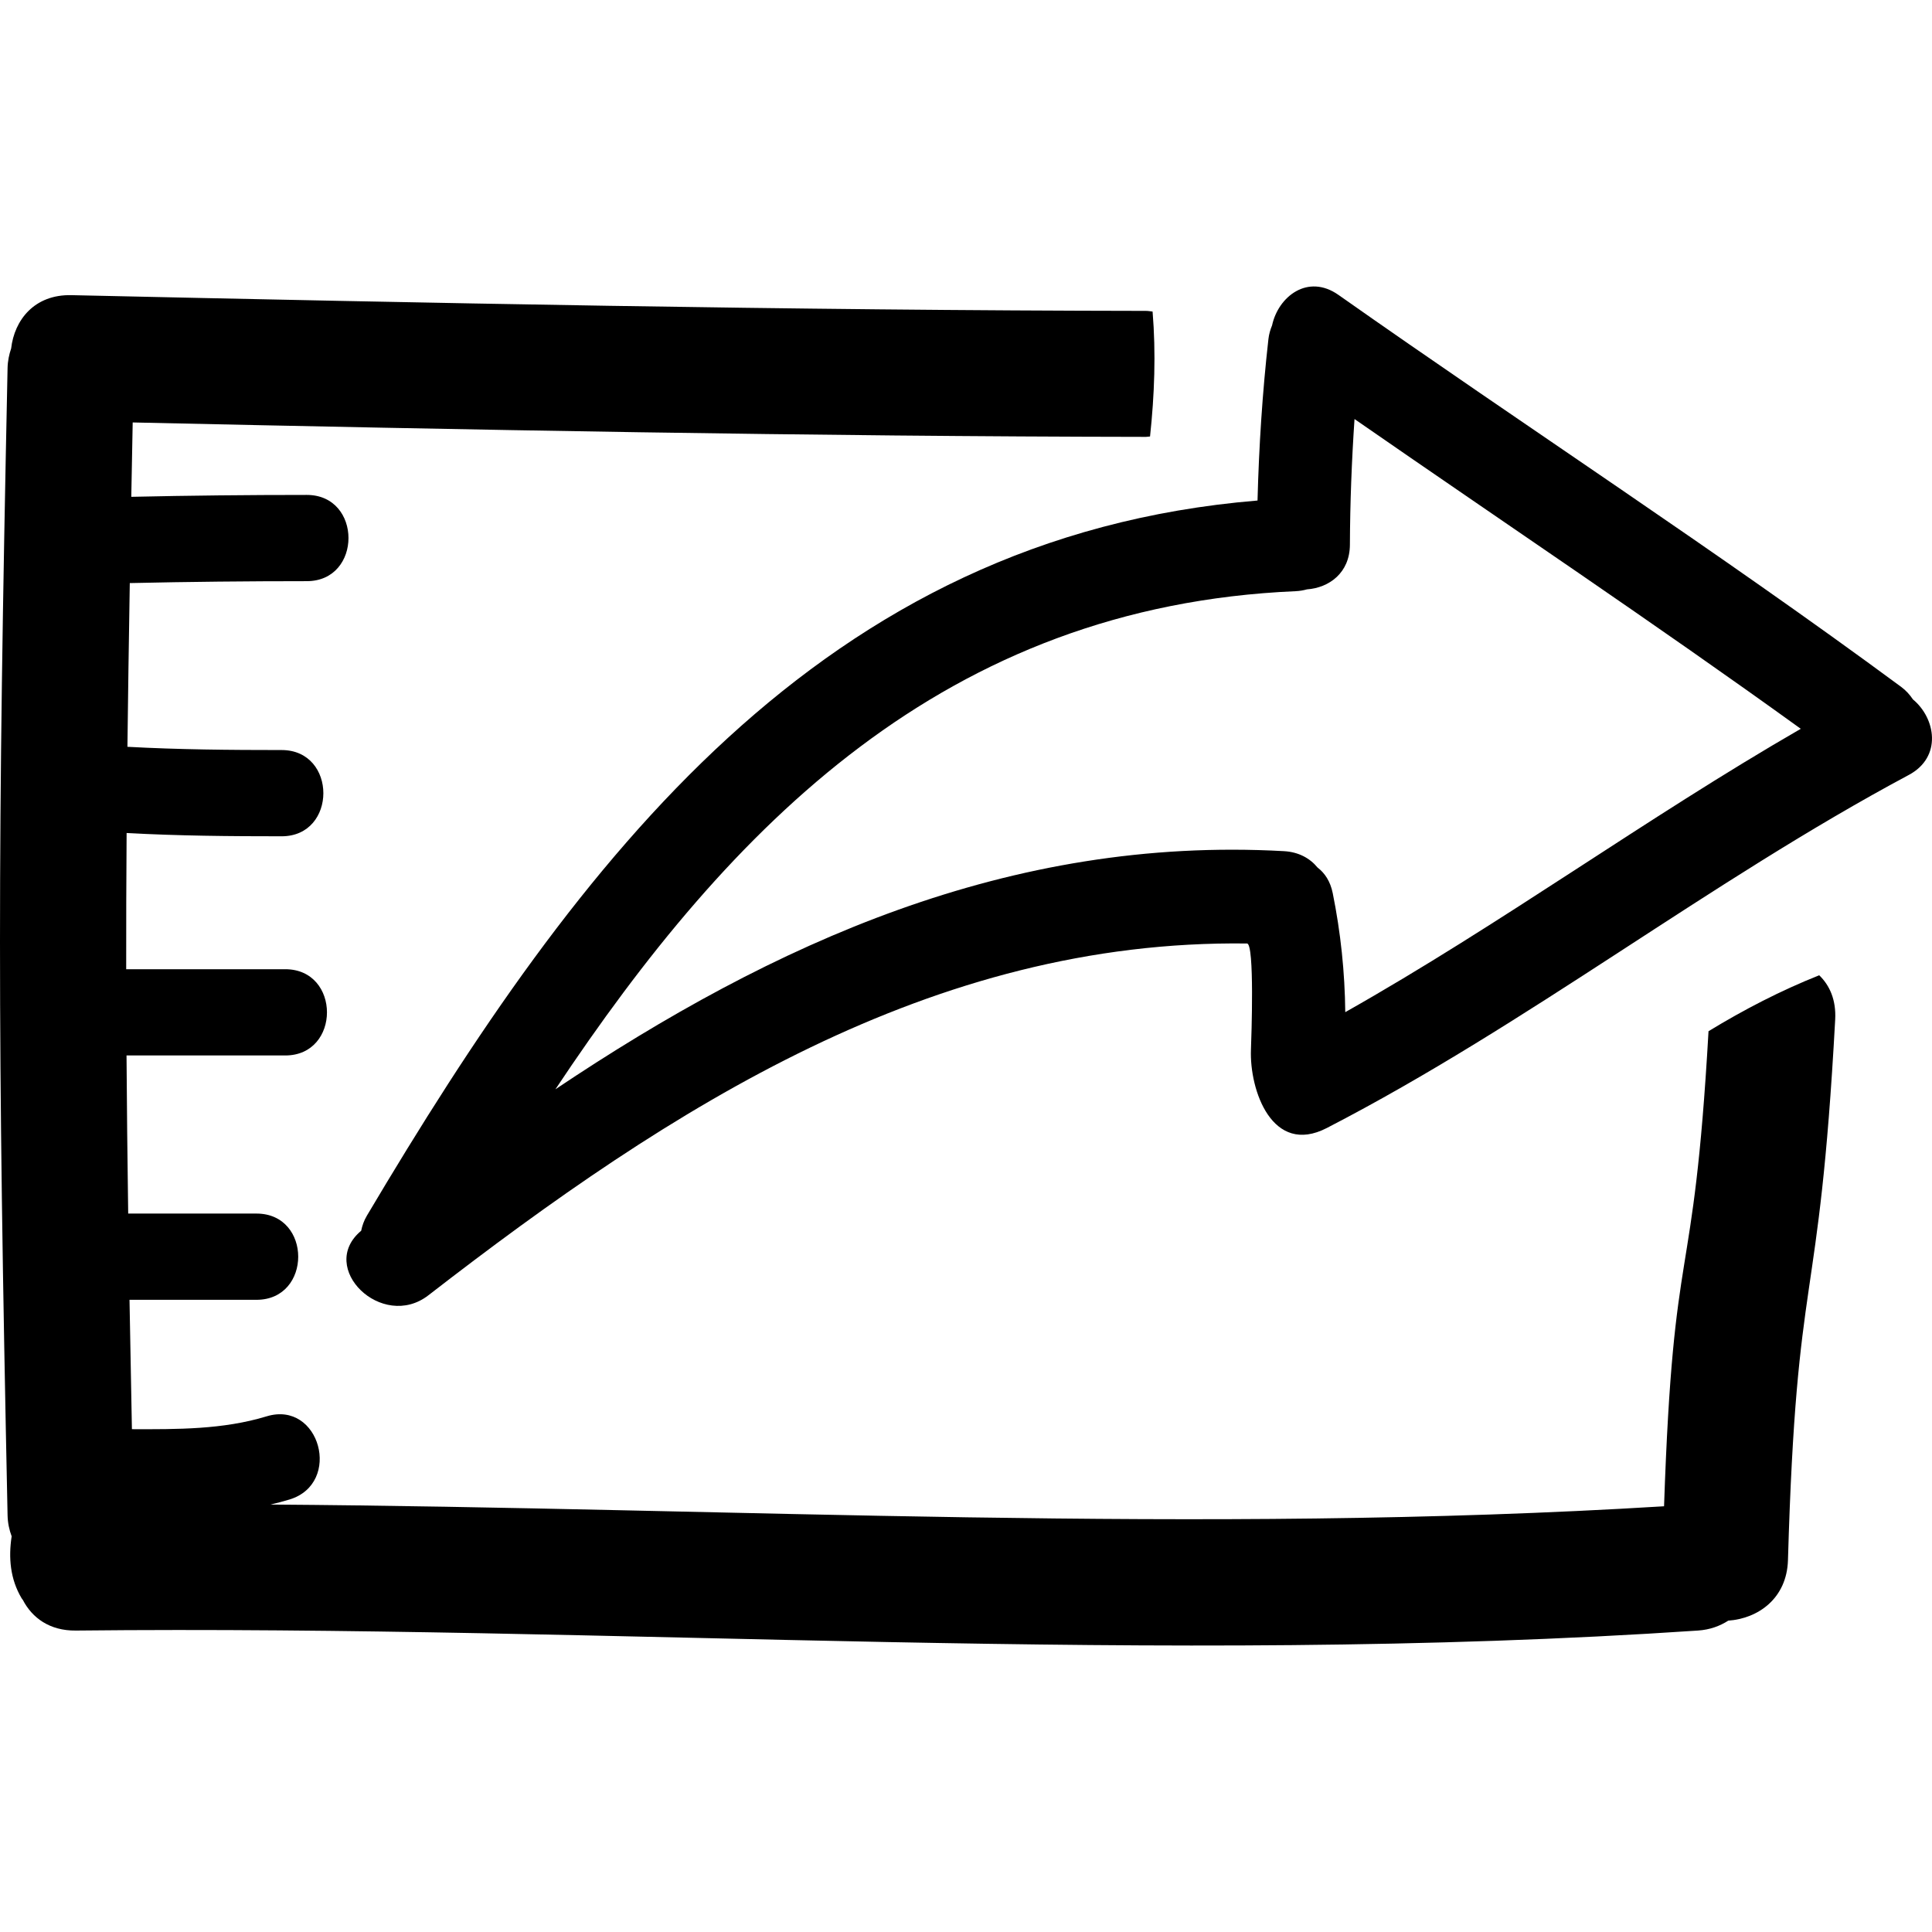 <?xml version="1.0" encoding="iso-8859-1"?>
<!-- Generator: Adobe Illustrator 16.0.0, SVG Export Plug-In . SVG Version: 6.00 Build 0)  -->
<!DOCTYPE svg PUBLIC "-//W3C//DTD SVG 1.1//EN" "http://www.w3.org/Graphics/SVG/1.1/DTD/svg11.dtd">
<svg version="1.1" id="Capa_1" xmlns="http://www.w3.org/2000/svg" xmlns:xlink="http://www.w3.org/1999/xlink" x="0px" y="0px"
	 width="465.957px" height="465.957px" viewBox="0 0 465.957 465.957" style="enable-background:new 0 0 465.957 465.957;"
	 xml:space="preserve">
<g>
	<g>
		<path d="M2.81,370.522c-0.787,5.154-0.361,10.303,2.401,14.944c0.086,0.147,0.203,0.264,0.295,0.396
			c2.219,4.285,6.423,7.464,12.781,7.394c130.438-1.396,260.876,8.784,391.202,0c2.899-0.193,5.312-1.092,7.333-2.392
			c7.18-0.503,14.121-5.332,14.396-14.584c2.107-72.885,7.444-57.605,11.39-130.402c0.254-4.697-1.325-8.232-3.854-10.664
			c-9.288,3.696-18.129,8.271-26.695,13.492c-3.691,65.033-8.43,47.021-10.725,114.574c-111.979,6.881-224.035,0.371-336.101-0.416
			c1.539-0.361,3.077-0.752,4.596-1.219c12.792-3.9,7.328-23.979-5.53-20.054c-10.501,3.204-21.577,3.128-32.484,3.098
			c-0.218-11.05-0.411-21.434-0.579-31.204h30.625c13.416,0,13.416-20.799,0-20.799H30.917c-0.188-13.452-0.325-25.994-0.401-38.131
			h38.283c13.411,0,13.411-20.799,0-20.799H30.434c-0.01-10.827,0.021-21.632,0.102-32.854c12.451,0.69,24.907,0.792,37.389,0.792
			c13.416,0.005,13.416-20.794,0-20.799c-12.421,0-24.811-0.106-37.191-0.782c0.142-12.278,0.33-25.263,0.568-39.486
			c14.224-0.32,28.452-0.462,42.686-0.462c13.411,0,13.411-20.799,0-20.799c-14.112,0-28.224,0.142-42.325,0.457
			c0.112-5.779,0.219-11.73,0.34-17.936c80.521,1.772,163.841,3.372,244.388,3.479c0.35,0,0.645-0.082,0.975-0.096
			c1.071-10.029,1.442-20.063,0.614-30.128c-0.533-0.051-1.021-0.163-1.589-0.163c-85.478-0.107-173.728-1.899-259.175-3.793
			C8.279,70.988,3.47,77.193,2.688,84.043c-0.482,1.447-0.828,2.991-0.863,4.748c-2.433,116.474-2.433,160.154,0,276.628
			C1.865,367.323,2.241,368.999,2.81,370.522z"/>
		<path d="M458.487,165.636c-44.355-32.738-90.606-62.774-135.673-94.506c-7.394-5.205-14.523,0.386-16.017,7.343
			c-0.411,1.006-0.741,2.077-0.878,3.285c-1.463,12.954-2.29,25.938-2.631,38.958C198.042,129.425,139.534,207.154,88.5,293.17
			c-0.741,1.244-1.147,2.468-1.391,3.661c-10.689,8.906,5.052,24.212,16.214,15.563c58.564-45.352,121.465-85.828,197.432-84.843
			c1.848,0.025,1.061,22.587,0.949,25.567c-0.386,9.78,5.124,25.73,18.301,18.932c48.738-25.167,92.013-59.301,140.355-85.148
			c8.089-4.327,6.495-13.675,0.995-18.225C460.62,167.576,459.706,166.535,458.487,165.636z M324.449,244.111
			c-0.097-9.618-1.102-19.205-3.026-28.721c-0.579-2.843-1.925-4.839-3.661-6.16c-1.803-2.204-4.51-3.752-8.109-3.95
			c-66.232-3.687-123.141,22.216-175.698,57.432c42.421-63.749,94.014-116.469,178.512-120.13c0.989-0.041,1.898-0.208,2.757-0.441
			c5.291-0.376,10.318-3.946,10.344-10.781c0.041-10.121,0.432-20.22,1.112-30.295c35.891,24.888,72.214,49.14,107.628,74.707
			C396.937,197.333,362.021,222.9,324.449,244.111z"/>
	</g>
</g>
<g>
</g>
<g>
</g>
<g>
</g>
<g>
</g>
<g>
</g>
<g>
</g>
<g>
</g>
<g>
</g>
<g>
</g>
<g>
</g>
<g>
</g>
<g>
</g>
<g>
</g>
<g>
</g>
<g>
</g>
</svg>
